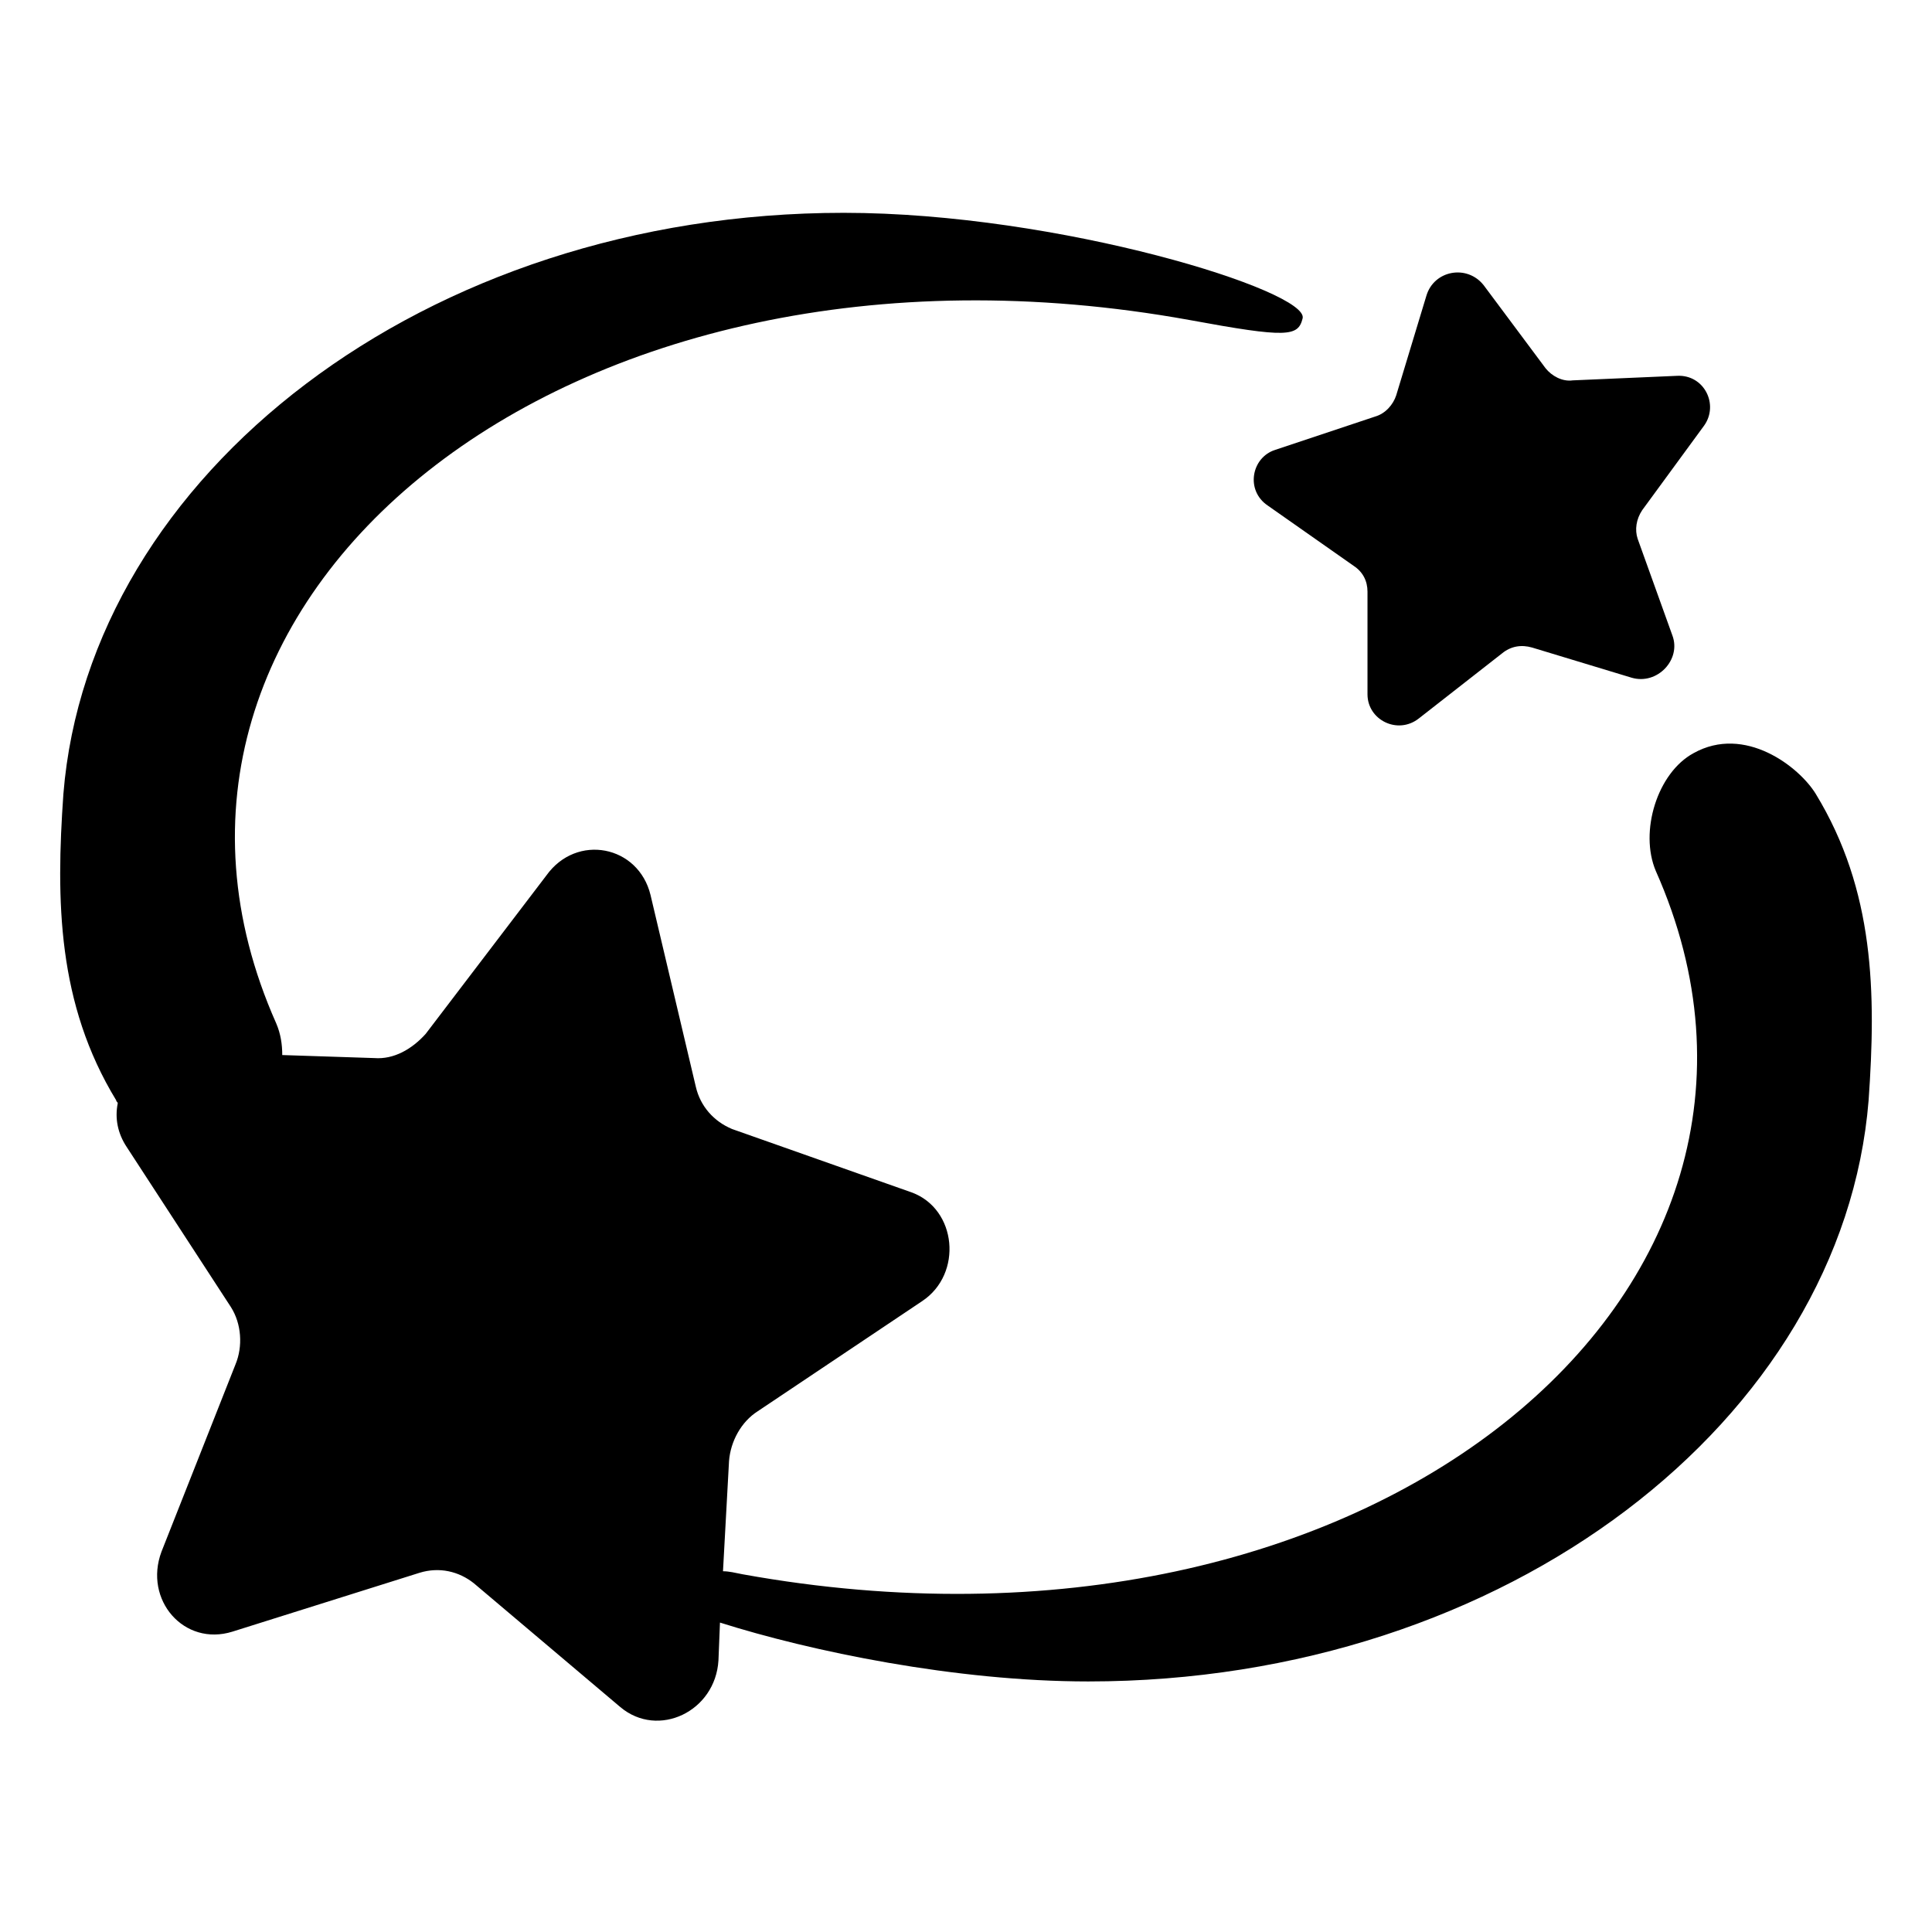 <svg width="128" height="128" xmlns="http://www.w3.org/2000/svg">
  <g>
    <path d="M120.3,52.6c-1.1-1.8-4.7-4.6-8.1-2.7c-2.4,1.3-3.6,5.2-2.5,7.8c12.4,27.9-19,54.1-60.5,46.6c-0.5-0.1-0.9-0.2-1.3-0.2 l0.4-7.3c0.1-1.3,0.8-2.6,1.9-3.3l10.9-7.3c2.7-1.8,2.3-6.1-0.7-7.2l-11.9-4.2c-1.2-0.5-2.1-1.5-2.4-2.8l-3-12.7 c-0.8-3.3-4.9-4.1-6.9-1.3l-8,10.5c-0.9,1-2.1,1.7-3.4,1.6l-6.1-0.2c0-0.7-0.1-1.4-0.4-2.1c-12.4-27.9,19-54.1,60.5-46.6 c6.5,1.2,7.2,1.1,7.5-0.1c0.5-1.8-16.1-7-30.4-7c-27.8,0-50,17.4-51.7,38.5c-0.5,7.1-0.4,13.9,3.5,20.3c0,0.1,0.1,0.1,0.1,0.2 c-0.2,1,0,2,0.6,2.9l6.9,10.6c0.7,1.1,0.8,2.6,0.3,3.8l-4.9,12.4c-1.2,3.2,1.5,6.3,4.7,5.3l12.4-3.9c1.3-0.4,2.6-0.1,3.6,0.7 l9.7,8.2c2.5,2.1,6.3,0.3,6.5-3.1l0.1-2.5c6,1.9,15.6,3.9,24.4,3.9c27.8,0,50-17.4,51.7-38.5C124.3,65.8,124.2,59,120.3,52.6z"/>
    <path d="M84,33.5l5.7,4c0.6,0.4,0.9,1,0.9,1.7V46c0,1.7,2,2.7,3.4,1.6l5.5-4.3c0.6-0.5,1.3-0.6,2-0.4l6.6,2 c1.7,0.5,3.3-1.2,2.7-2.8l-2.3-6.4c-0.2-0.6-0.1-1.3,0.3-1.9l4.1-5.6c1-1.4,0-3.4-1.8-3.3l-6.9,0.3c-0.7,0.1-1.4-0.3-1.8-0.8 l-4.1-5.5c-1.1-1.4-3.3-1-3.8,0.7l-2,6.6c-0.2,0.6-0.7,1.2-1.4,1.4l-6.6,2.2C82.9,30.3,82.5,32.5,84,33.5z"/>
  </g>
</svg>